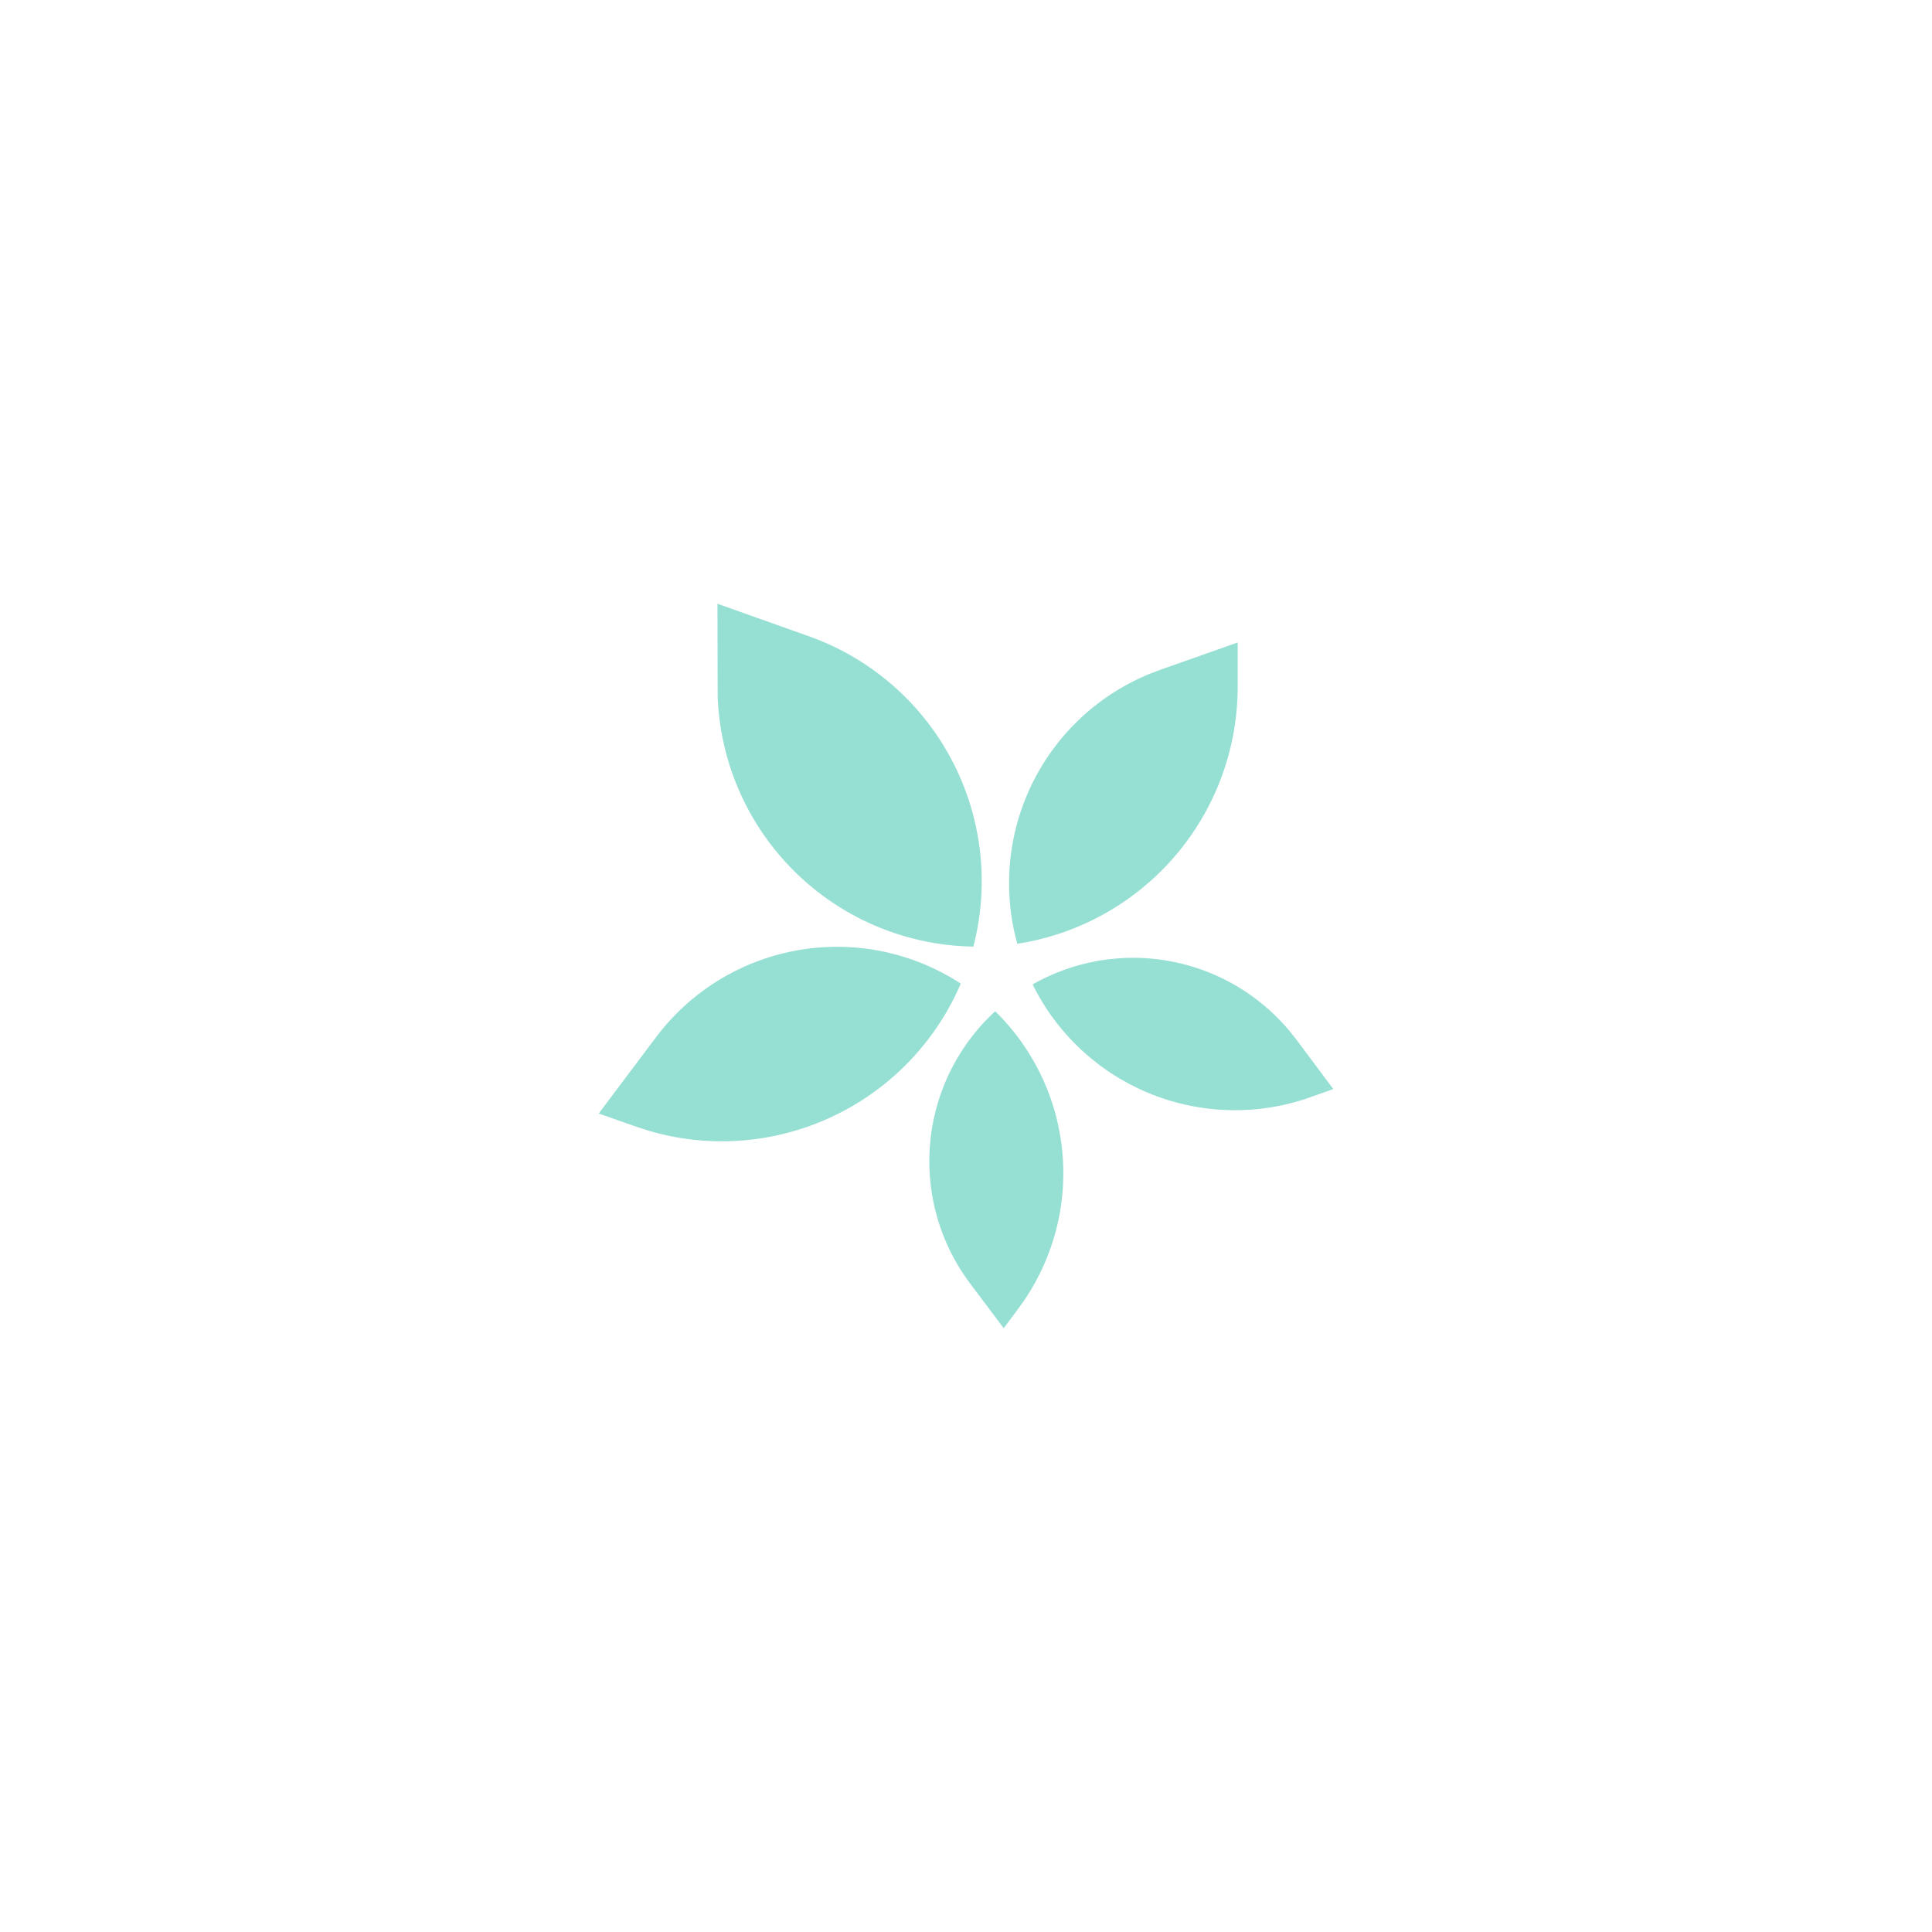 <svg xmlns="http://www.w3.org/2000/svg" viewBox="0 0 192 192">
  <rect width="100%" height="100%" fill="#fff" />
  <path fill="#96dfd3" fill-rule="evenodd"
    d="M98.9 100.5a22.49 22.49 0 0 1 2.86 28.76l-.6.84-1.41 1.9-3.32-4.42a20.24 20.24 0 0 1 2.47-27.08ZM95.48 97.75a25.85 25.85 0 0 1-23.75 15.67 25.59 25.59 0 0 1-7.39-1.09l-1.22-.4-3.62-1.27 5.71-7.6a22.5 22.5 0 0 1 30.27-5.31ZM128.15 102.46l.62.77 3.73 5-2.25.8a22.42 22.42 0 0 1-27.63-11.2 20.23 20.23 0 0 1 25.53 4.63ZM71.3 60l9 3.2a25.83 25.83 0 0 1 16.43 30.87 25.82 25.82 0 0 1-25.41-24.88v-.94ZM123 63.85v4.4a25.85 25.85 0 0 1-21.9 25.54 22.48 22.48 0 0 1 13.27-26.87l.9-.34Z" />
</svg>
